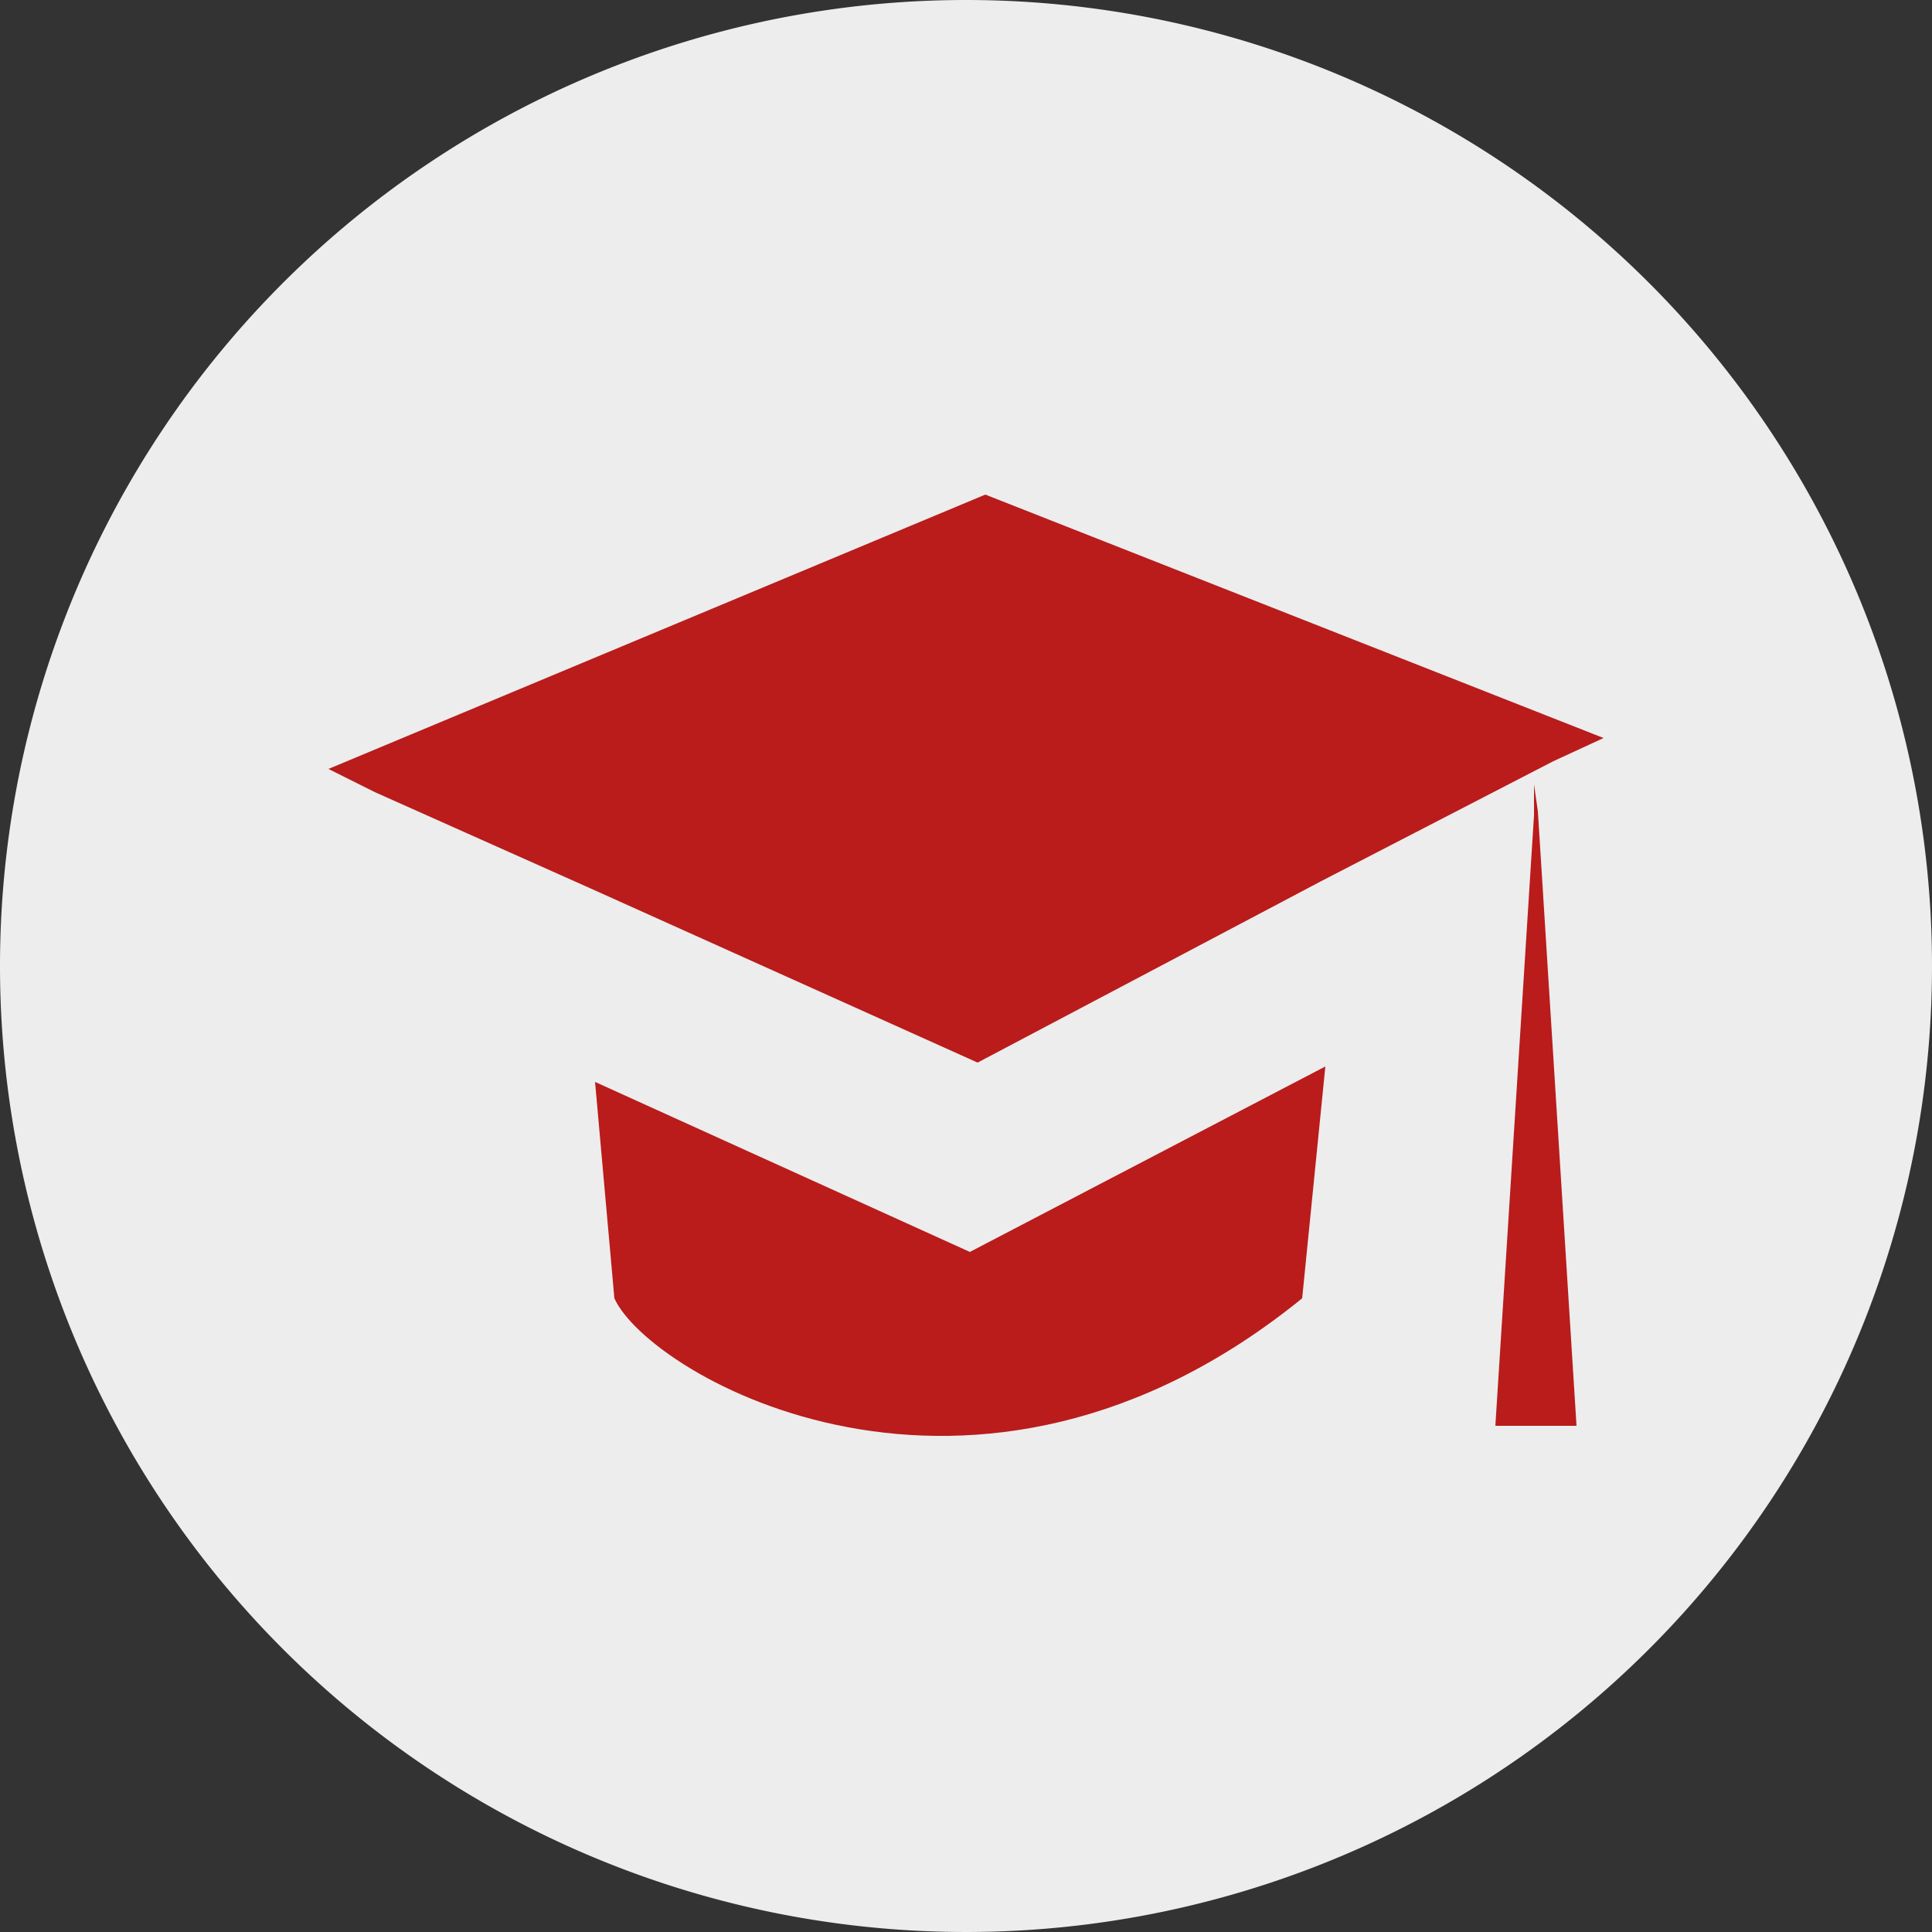 <svg id="Layer_1" data-name="Layer 1" xmlns="http://www.w3.org/2000/svg" viewBox="0 0 50 50"><rect x="0" y="0" width="50" height="50" fill="#333333" stroke="none"/><defs><style>.cls-1{fill:#ededed;}.cls-2{fill:#b91c1b;}</style></defs><title>Untitled-1</title><path class="cls-1" d="M25,0A25,25,0,1,0,50,25,25,25,0,0,0,25,0Z"/><path class="cls-2" d="M15.4,28l.5,5.6c.9,2,9.3,6.9,17.8,0l.6-6-9.2,4.8Z"/><polygon class="cls-2" points="39.7 20.3 39.7 21.1 38.7 36.9 40.8 36.9 39.8 21 39.7 20.3"/><polygon class="cls-2" points="8.5 19.9 9.7 20.5 15.3 23 25.3 27.5 34.2 22.8 40.2 19.7 41.5 19.1 25.5 12.8 8.5 19.9"/></svg>